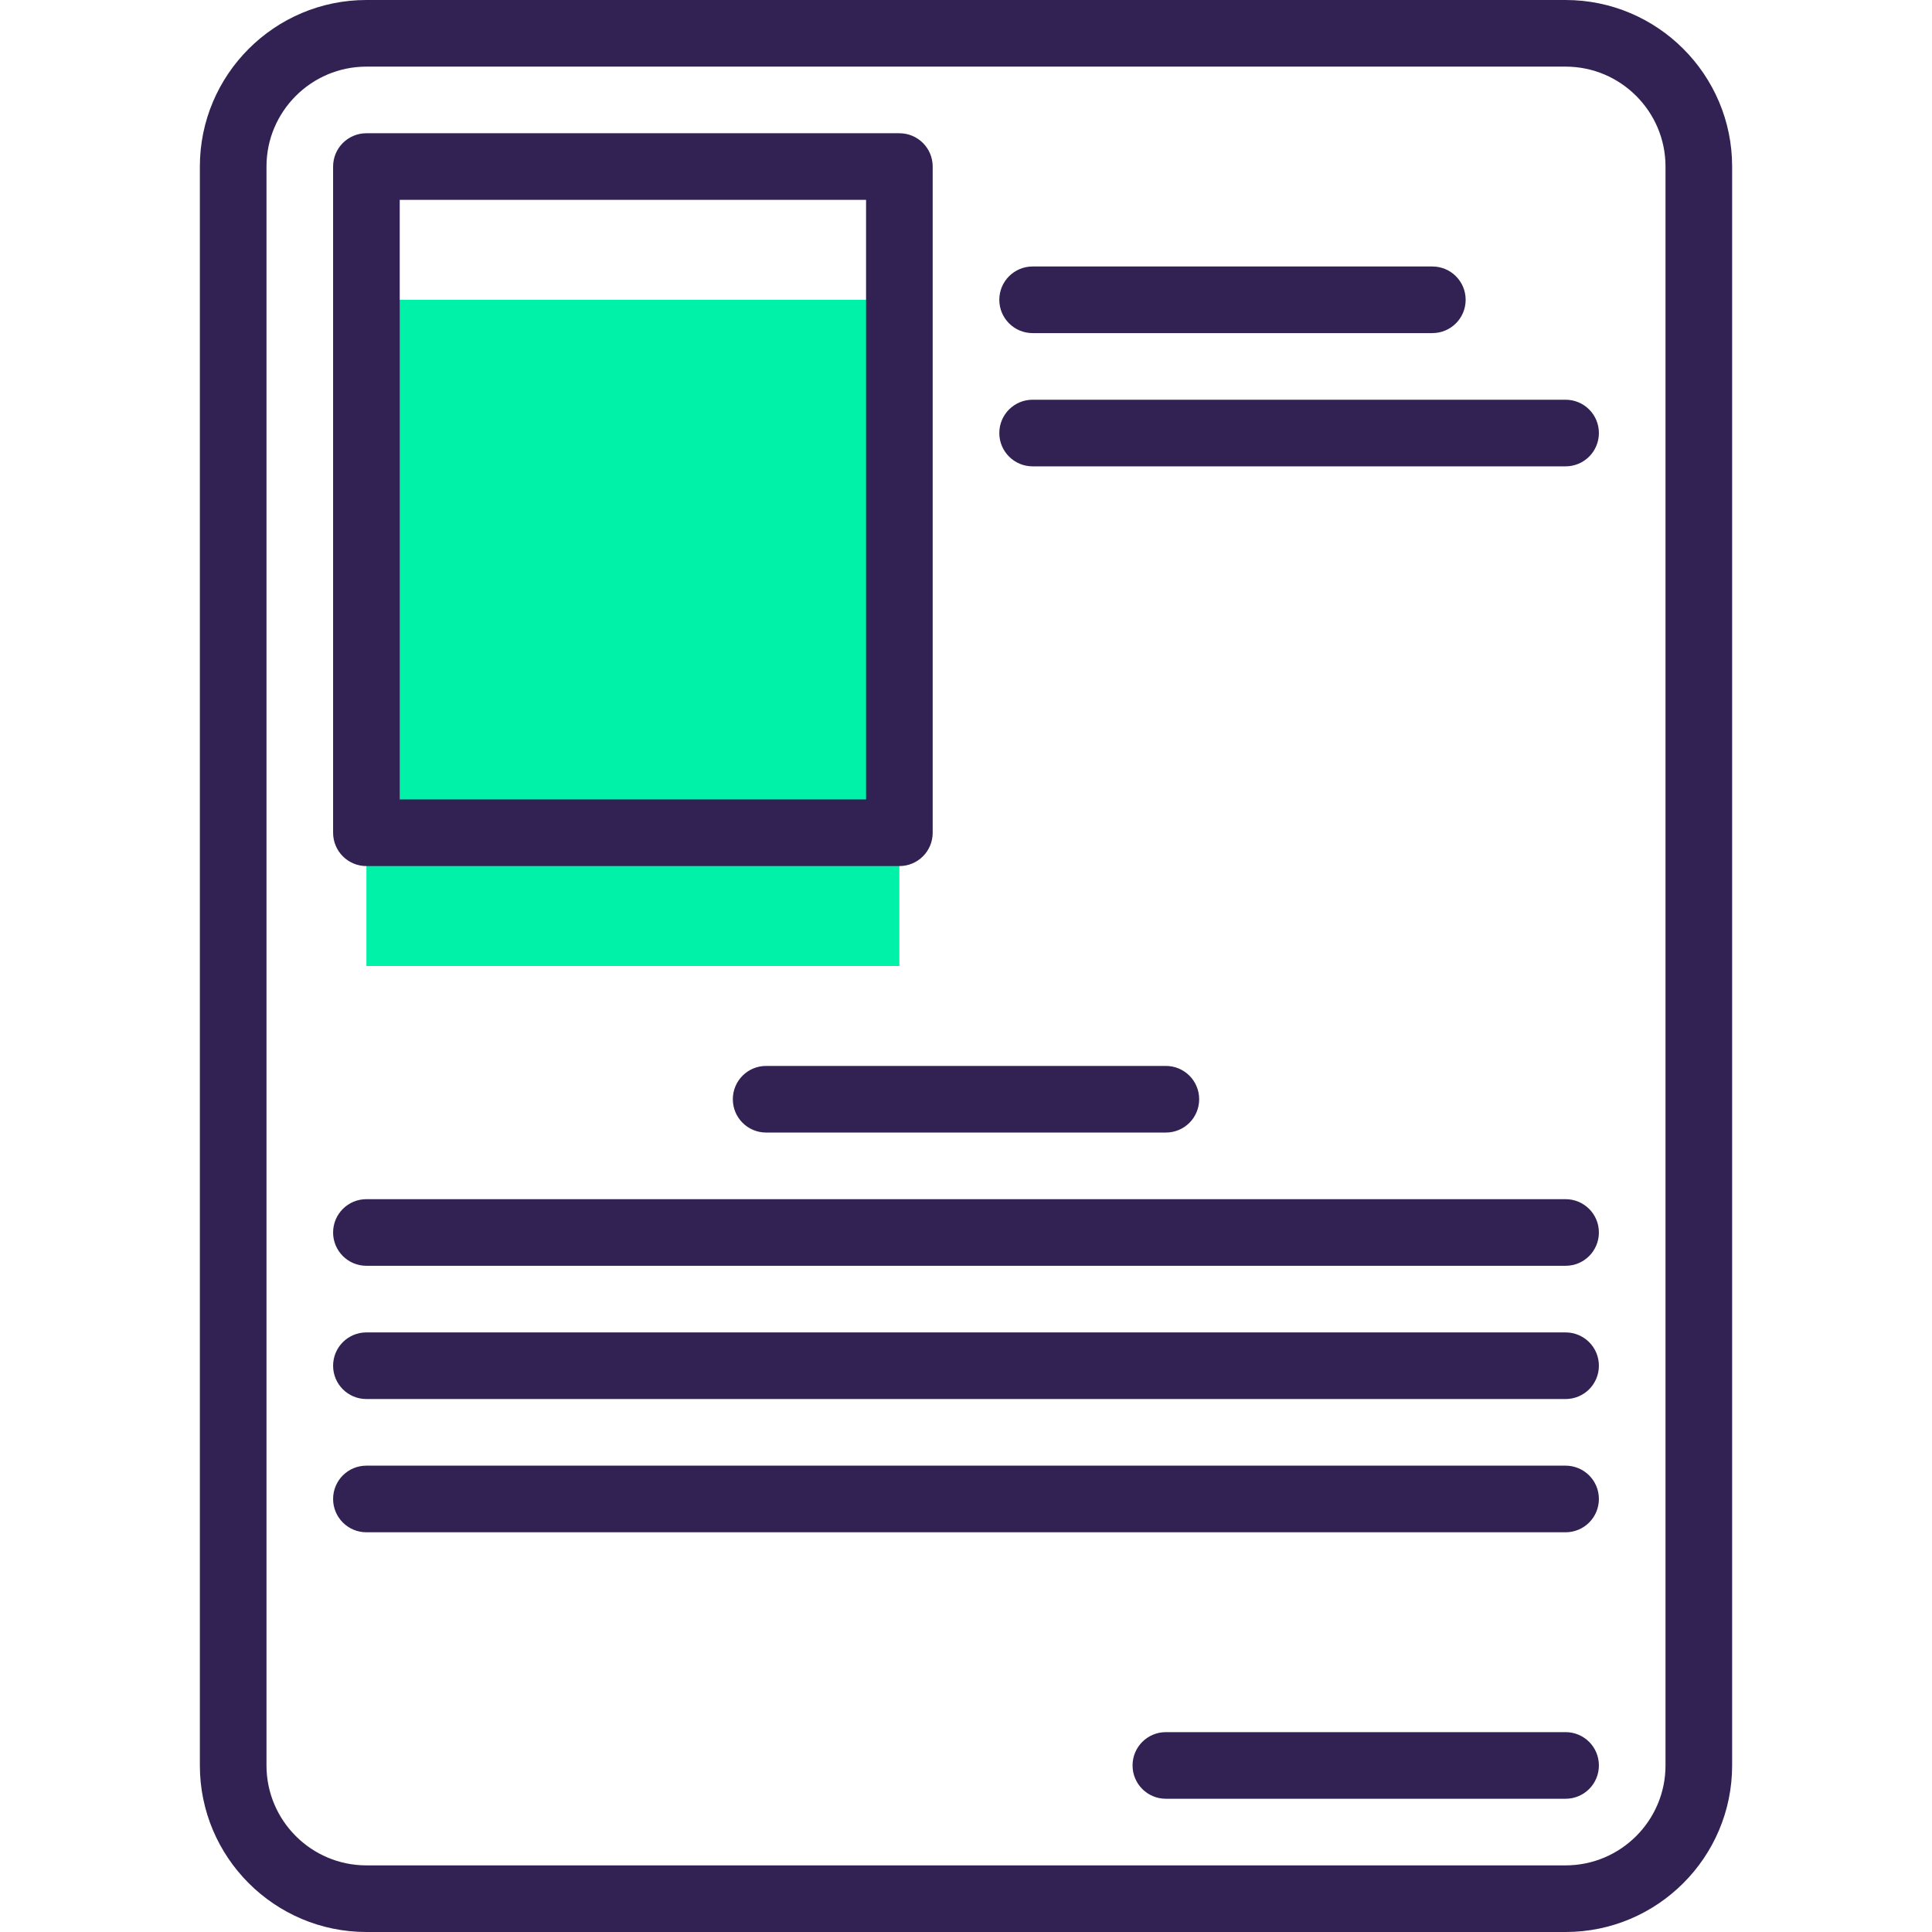 <?xml version="1.0" encoding="iso-8859-1"?>
<!-- Generator: Adobe Illustrator 19.0.0, SVG Export Plug-In . SVG Version: 6.00 Build 0)  -->
<svg version="1.1" id="Capa_1" xmlns="http://www.w3.org/2000/svg" xmlns:xlink="http://www.w3.org/1999/xlink" x="0px" y="0px"
	 viewBox="0 0 464 464" style="enable-background:new 0 0 464 464;" xml:space="preserve">
<rect x="88" y="72" style="fill:#00F2A9;" width="128" height="160"/>
<g>
	<path style="fill:#322153;" d="M88,464h288c22.056,0,40-17.944,40-40V40c0-22.056-17.944-40-40-40H88C65.944,0,48,17.944,48,40v384
		C48,446.056,65.944,464,88,464z M64,40c0-13.232,10.768-24,24-24h288c13.232,0,24,10.768,24,24v384c0,13.232-10.768,24-24,24H88
		c-13.232,0-24-10.768-24-24V40z"/>
	<path style="fill:#322153;" d="M88,208h128c4.424,0,8-3.576,8-8V40c0-4.424-3.576-8-8-8H88c-4.424,0-8,3.576-8,8v160
		C80,204.424,83.576,208,88,208z M96,48h112v144H96V48z"/>
	<path style="fill:#322153;" d="M248,80h96c4.424,0,8-3.576,8-8s-3.576-8-8-8h-96c-4.424,0-8,3.576-8,8S243.576,80,248,80z"/>
	<path style="fill:#322153;" d="M248,112h128c4.424,0,8-3.576,8-8s-3.576-8-8-8H248c-4.424,0-8,3.576-8,8
		C240,108.424,243.576,112,248,112z"/>
	<path style="fill:#322153;" d="M376,416h-96c-4.424,0-8,3.576-8,8s3.576,8,8,8h96c4.424,0,8-3.576,8-8S380.424,416,376,416z"/>
	<path style="fill:#322153;" d="M184,256c-4.424,0-8,3.576-8,8s3.576,8,8,8h96c4.424,0,8-3.576,8-8s-3.576-8-8-8H184z"/>
	<path style="fill:#322153;" d="M88,304h288c4.424,0,8-3.576,8-8s-3.576-8-8-8H88c-4.424,0-8,3.576-8,8S83.576,304,88,304z"/>
	<path style="fill:#322153;" d="M88,336h288c4.424,0,8-3.576,8-8s-3.576-8-8-8H88c-4.424,0-8,3.576-8,8S83.576,336,88,336z"/>
	<path style="fill:#322153;" d="M88,368h288c4.424,0,8-3.576,8-8s-3.576-8-8-8H88c-4.424,0-8,3.576-8,8S83.576,368,88,368z"/>
</g>
<g>
</g>
<g>
</g>
<g>
</g>
<g>
</g>
<g>
</g>
<g>
</g>
<g>
</g>
<g>
</g>
<g>
</g>
<g>
</g>
<g>
</g>
<g>
</g>
<g>
</g>
<g>
</g>
<g>
</g>
</svg>
